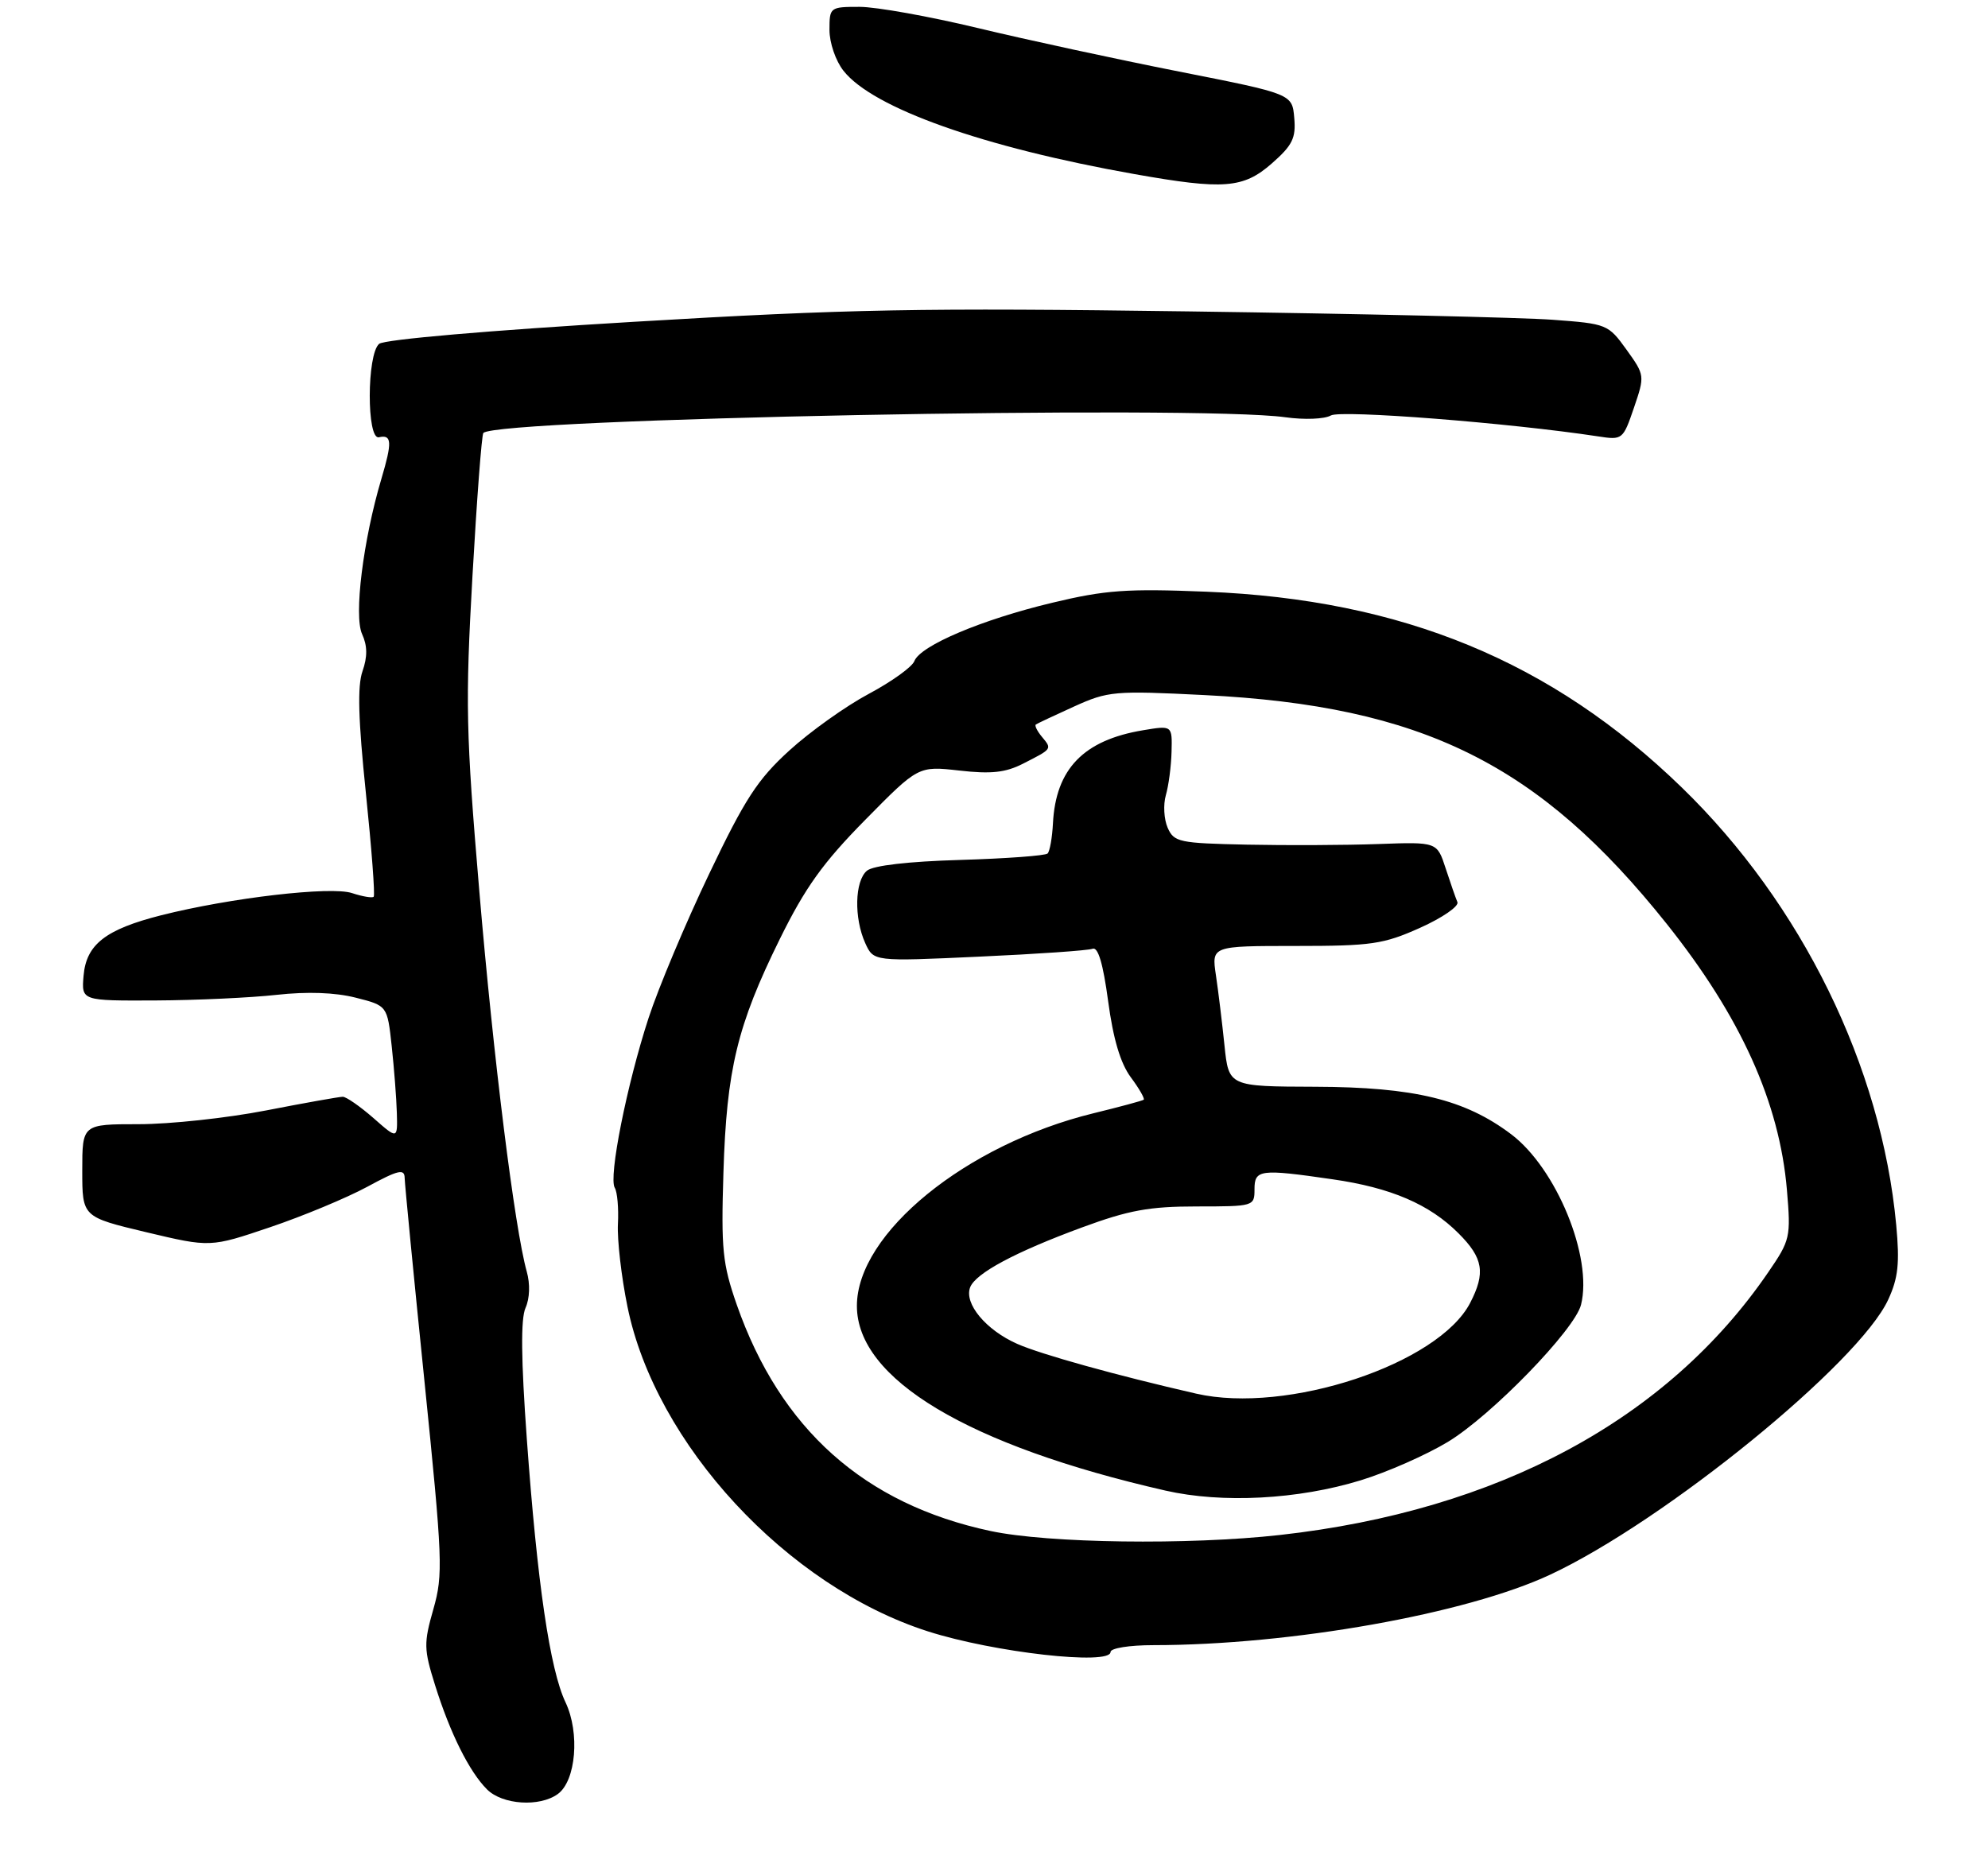 <?xml version="1.0" encoding="UTF-8" standalone="no"?>
<!DOCTYPE svg PUBLIC "-//W3C//DTD SVG 1.1//EN" "http://www.w3.org/Graphics/SVG/1.1/DTD/svg11.dtd" >
<svg xmlns="http://www.w3.org/2000/svg" xmlns:xlink="http://www.w3.org/1999/xlink" version="1.1" viewBox="0 0 290 273">
 <g >
 <path fill="currentColor"
d=" M 81.38 261.71 C 84.02 259.78 84.61 252.81 82.50 248.35 C 80.22 243.56 78.37 230.92 76.85 209.92 C 76.01 198.30 75.95 192.39 76.66 190.80 C 77.28 189.41 77.35 187.31 76.84 185.50 C 75.07 179.16 71.99 154.46 69.92 130.00 C 67.96 106.85 67.87 102.62 68.92 84.04 C 69.56 72.79 70.27 63.40 70.51 63.16 C 72.60 61.07 174.55 59.07 187.50 60.87 C 190.28 61.26 193.23 61.14 194.14 60.61 C 195.59 59.77 220.18 61.69 233.12 63.66 C 236.68 64.21 236.76 64.14 238.35 59.49 C 239.95 54.79 239.94 54.74 237.26 51.00 C 234.60 47.31 234.40 47.23 226.53 46.65 C 222.11 46.32 198.25 45.77 173.50 45.43 C 134.39 44.89 123.80 45.08 92.56 46.94 C 71.36 48.20 56.08 49.52 55.31 50.16 C 53.50 51.66 53.47 64.21 55.28 63.79 C 57.17 63.36 57.23 64.49 55.63 69.87 C 52.97 78.82 51.60 89.84 52.82 92.50 C 53.60 94.21 53.62 95.80 52.88 97.92 C 52.12 100.09 52.26 104.97 53.37 115.67 C 54.21 123.79 54.73 130.61 54.51 130.82 C 54.30 131.03 52.88 130.79 51.36 130.29 C 48.29 129.26 33.63 130.97 23.52 133.52 C 15.40 135.58 12.58 137.77 12.19 142.35 C 11.88 146.00 11.88 146.00 22.69 145.95 C 28.64 145.92 36.59 145.55 40.37 145.13 C 44.82 144.64 48.87 144.78 51.87 145.54 C 56.50 146.71 56.50 146.71 57.14 152.61 C 57.49 155.85 57.83 160.23 57.89 162.35 C 58.00 166.21 58.00 166.21 54.47 163.10 C 52.52 161.40 50.51 160.00 50.00 160.00 C 49.49 160.00 44.44 160.90 38.79 162.00 C 33.13 163.10 24.79 164.00 20.25 164.00 C 12.00 164.00 12.00 164.00 12.00 170.77 C 12.00 177.53 12.00 177.53 21.34 179.76 C 30.68 181.98 30.68 181.98 39.40 179.03 C 44.19 177.41 50.56 174.76 53.56 173.14 C 58.11 170.67 59.01 170.46 59.03 171.85 C 59.05 172.76 60.34 186.06 61.91 201.42 C 64.57 227.59 64.66 229.68 63.22 234.74 C 61.80 239.72 61.82 240.59 63.46 245.82 C 65.65 252.83 68.46 258.46 71.04 261.04 C 73.29 263.29 78.73 263.65 81.38 261.71 Z  M 162.00 241.00 C 162.00 240.44 164.75 240.00 168.25 240.00 C 188.33 239.99 213.91 235.44 226.15 229.71 C 242.88 221.88 271.20 198.83 275.45 189.58 C 276.90 186.44 277.13 184.28 276.61 178.69 C 274.46 155.60 262.83 131.86 245.34 114.89 C 226.36 96.47 204.53 87.47 176.00 86.32 C 164.38 85.85 161.25 86.07 153.50 87.93 C 143.21 90.39 134.25 94.18 133.38 96.45 C 133.05 97.30 130.06 99.45 126.72 101.23 C 123.38 103.01 118.18 106.72 115.15 109.48 C 110.51 113.71 108.67 116.54 103.44 127.50 C 100.02 134.65 96.05 144.10 94.61 148.51 C 91.45 158.19 88.74 171.77 89.68 173.28 C 90.05 173.89 90.26 176.26 90.14 178.55 C 90.02 180.84 90.64 186.26 91.53 190.61 C 95.60 210.66 114.80 231.41 135.36 237.99 C 144.98 241.07 162.00 242.99 162.00 241.00 Z  M 185.52 23.85 C 188.54 21.20 189.06 20.15 188.80 17.20 C 188.50 13.70 188.50 13.70 172.00 10.44 C 162.93 8.65 149.71 5.79 142.64 4.09 C 135.57 2.39 127.81 1.00 125.39 1.00 C 121.07 1.00 121.00 1.06 121.00 4.37 C 121.00 6.24 121.90 8.88 123.04 10.32 C 127.32 15.77 143.43 21.49 165.50 25.40 C 178.51 27.71 181.37 27.49 185.52 23.85 Z  M 144.50 223.35 C 126.09 219.43 113.82 208.48 107.47 190.32 C 105.40 184.38 105.18 182.27 105.53 171.07 C 105.99 156.01 107.55 149.57 113.75 137.00 C 117.46 129.47 120.04 125.87 126.20 119.62 C 133.96 111.74 133.96 111.74 139.94 112.41 C 144.57 112.94 146.67 112.71 149.21 111.42 C 153.53 109.22 153.48 109.29 152.00 107.50 C 151.29 106.65 150.89 105.83 151.11 105.69 C 151.32 105.54 153.84 104.36 156.70 103.06 C 161.65 100.82 162.56 100.74 175.70 101.40 C 207.48 102.99 224.50 111.42 243.12 134.76 C 253.93 148.31 259.59 160.84 260.67 173.62 C 261.25 180.50 261.16 180.91 257.93 185.62 C 243.24 207.09 218.53 220.38 186.70 223.93 C 173.34 225.42 152.90 225.14 144.50 223.35 Z  M 198.50 215.95 C 202.35 214.77 208.06 212.25 211.19 210.36 C 217.55 206.52 229.71 194.00 230.63 190.35 C 232.37 183.42 227.04 170.43 220.42 165.45 C 213.68 160.38 206.31 158.59 191.87 158.54 C 179.24 158.50 179.24 158.50 178.62 152.50 C 178.28 149.20 177.72 144.59 177.37 142.25 C 176.74 138.00 176.74 138.00 188.99 138.00 C 200.10 138.00 201.80 137.75 207.16 135.35 C 210.41 133.89 212.86 132.20 212.60 131.60 C 212.34 130.99 211.57 128.77 210.88 126.66 C 209.63 122.82 209.63 122.82 201.06 123.13 C 196.35 123.30 187.73 123.34 181.91 123.22 C 171.99 123.01 171.26 122.86 170.33 120.75 C 169.79 119.51 169.67 117.38 170.07 116.00 C 170.47 114.62 170.85 111.77 170.90 109.66 C 171.00 105.82 171.00 105.82 166.75 106.53 C 158.07 107.97 154.01 112.17 153.60 120.11 C 153.49 122.21 153.14 124.19 152.82 124.51 C 152.50 124.83 146.77 125.25 140.09 125.45 C 132.50 125.67 127.39 126.26 126.47 127.02 C 124.68 128.51 124.56 133.93 126.22 137.59 C 127.44 140.27 127.44 140.27 142.82 139.56 C 151.28 139.18 158.73 138.66 159.38 138.41 C 160.18 138.10 160.91 140.56 161.65 146.05 C 162.39 151.57 163.44 155.10 164.95 157.15 C 166.18 158.80 167.02 160.28 166.84 160.43 C 166.65 160.58 163.35 161.47 159.50 162.41 C 140.91 166.96 125.00 179.92 125.00 190.51 C 125.00 201.17 141.21 210.88 170.00 217.45 C 178.29 219.34 189.35 218.76 198.50 215.95 Z  M 174.50 203.31 C 162.91 200.66 151.84 197.58 148.39 196.05 C 143.82 194.03 140.61 190.17 141.52 187.80 C 142.31 185.75 148.09 182.65 157.87 179.05 C 164.66 176.55 167.64 176.00 174.57 176.00 C 182.90 176.00 183.00 175.97 183.00 173.50 C 183.00 170.61 183.79 170.50 194.39 172.04 C 202.89 173.26 208.53 175.68 212.76 179.92 C 216.37 183.52 216.73 185.69 214.46 190.07 C 209.84 199.00 187.72 206.34 174.50 203.31 Z "/>
</g>
</svg>